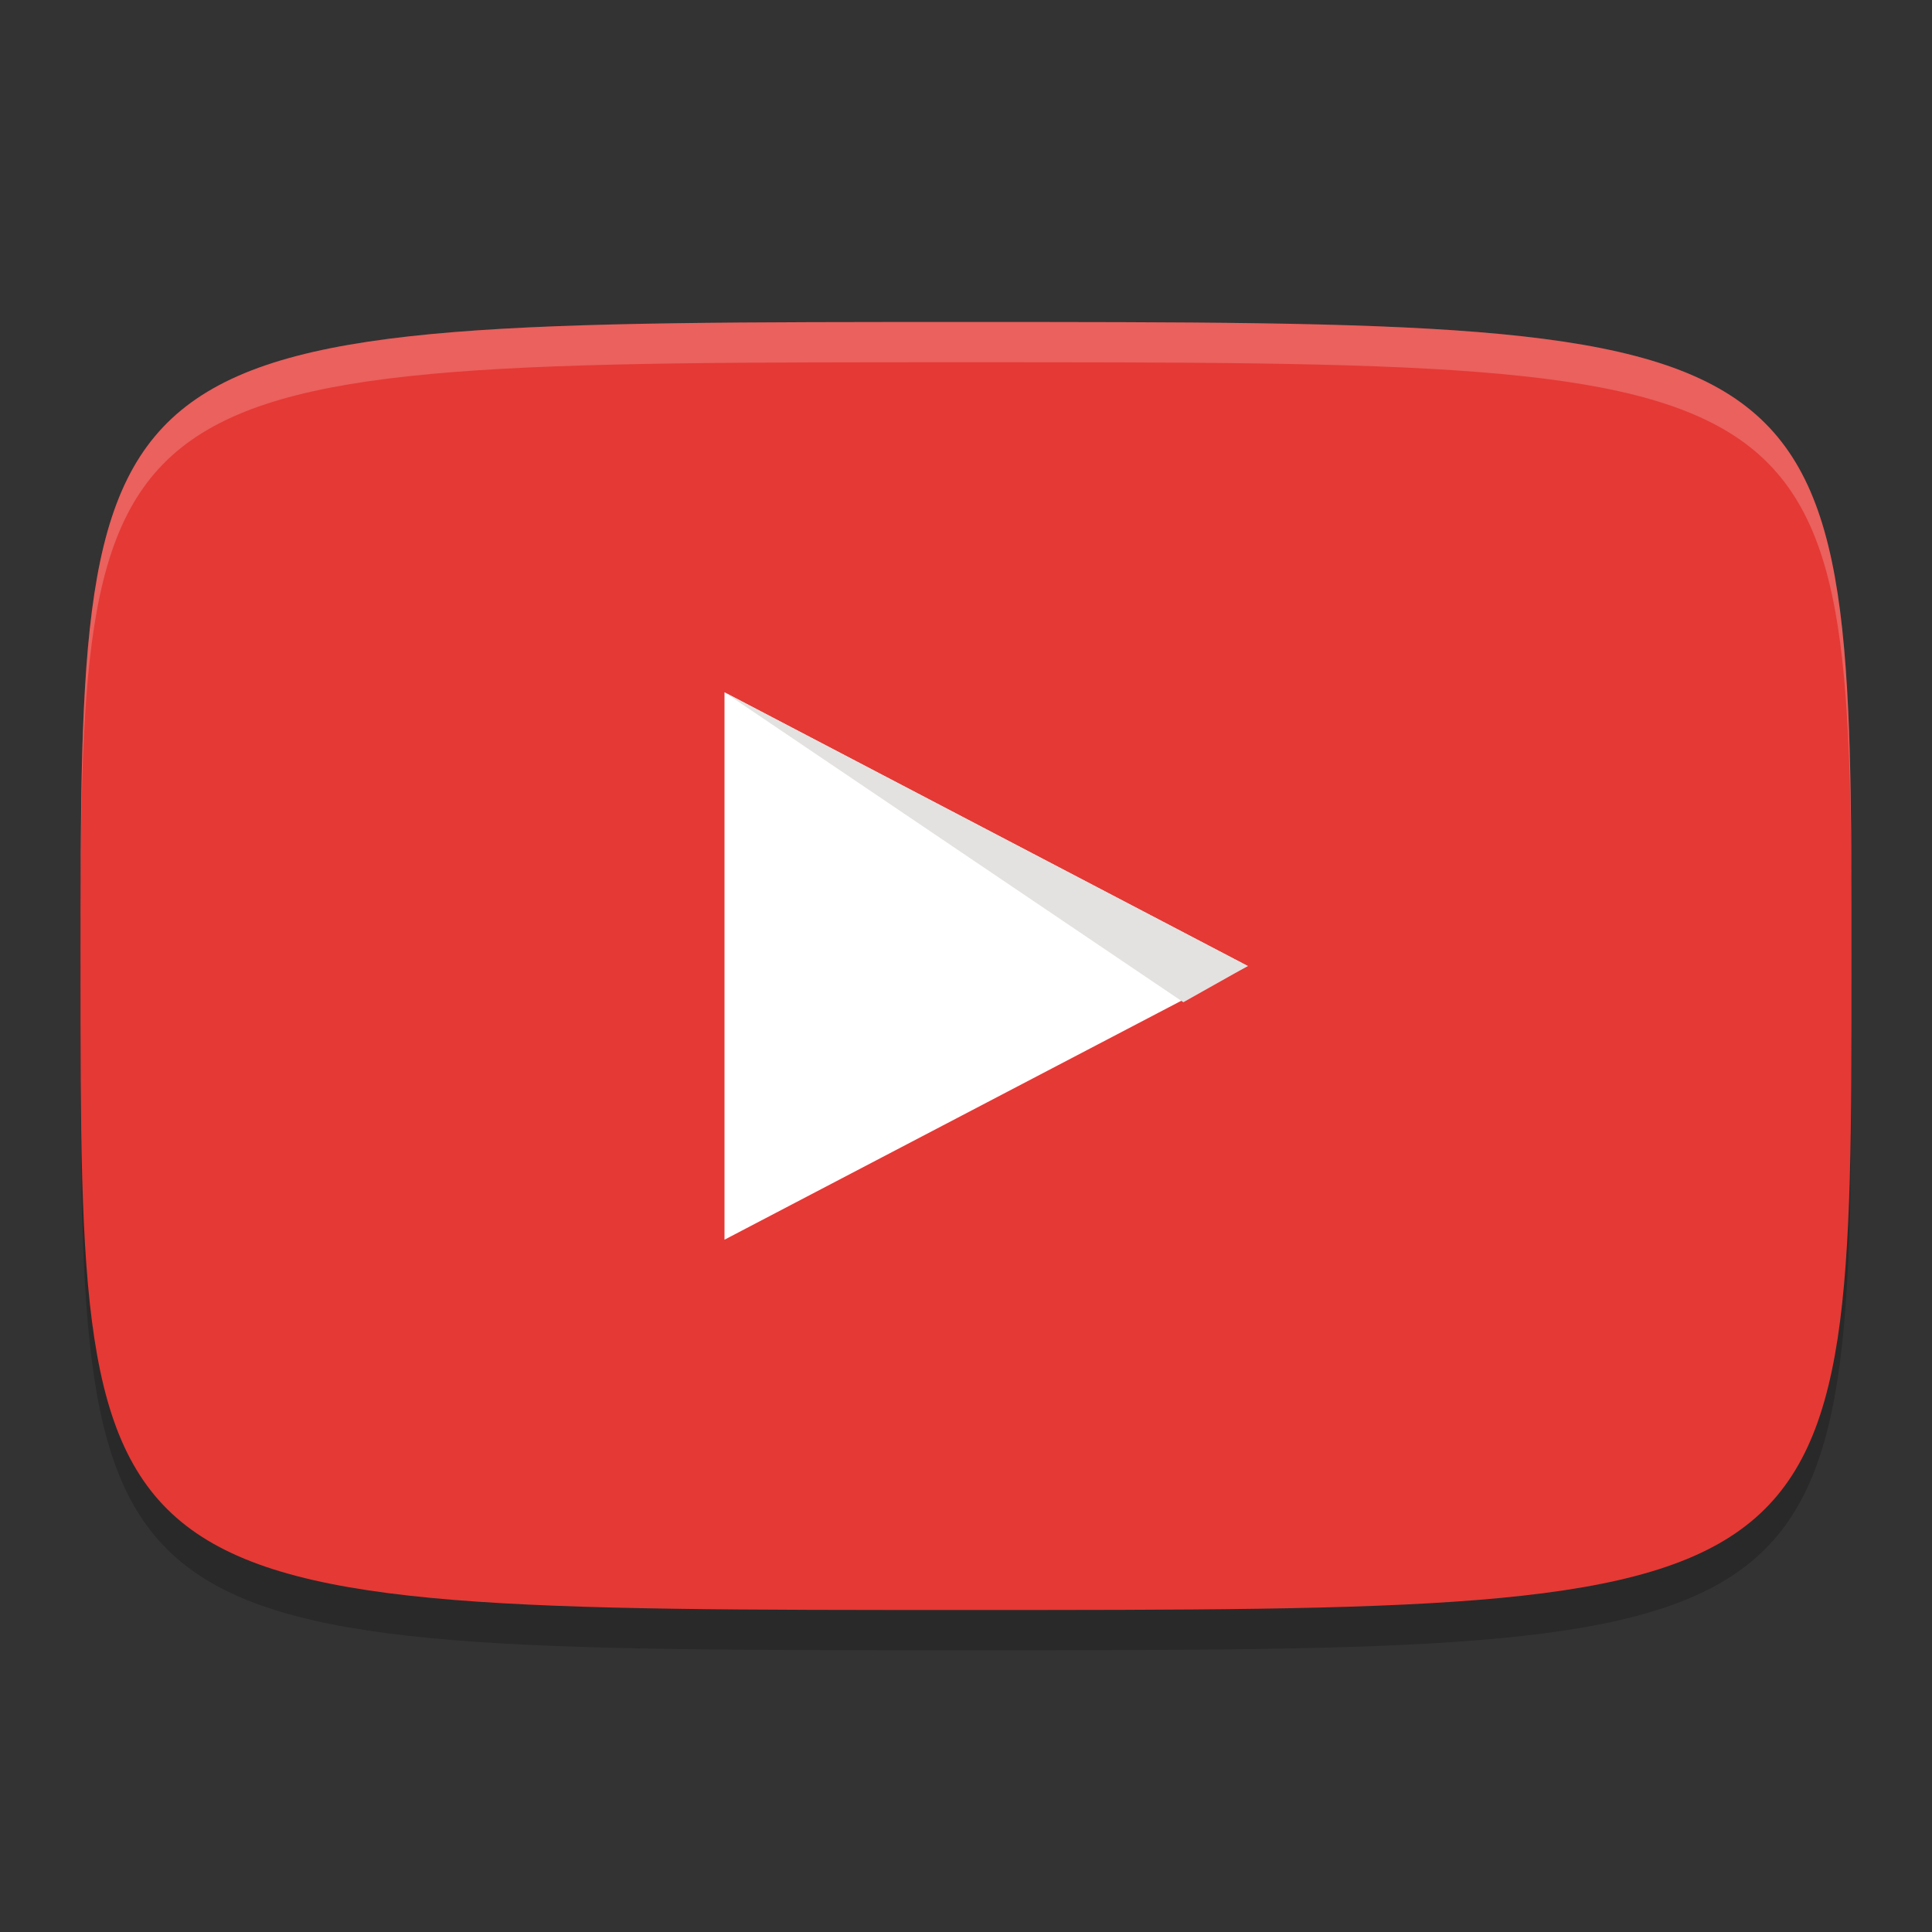 <svg viewBox="0 0 48 48"><rect x="0" y="0" width="48" height="48" fill="#333333" stroke="none"/><path d="m24 9c-22 0-22 0-22 16s0 16 22 16 22 0 22-16 0-16-22-16z" opacity=".2"/><path d="m24 8c-22 0-22 0-22 16s0 16 22 16 22 0 22-16 0-16-22-16z" fill="#e53935"/><g fill="#fff"><path d="m18 30.8v-13.6l13 6.8z"/><path d="m24 8c-22 0-22 0-22 16v .5c0-15.5 0-15.5 22-15.5s22 0 22 15.5v-.5c0-16 0-16-22-16z" opacity=".2"/></g><path d="m29.4 24.9-11.4-7.7 13 6.8" fill="#e3e2e0"/></svg>